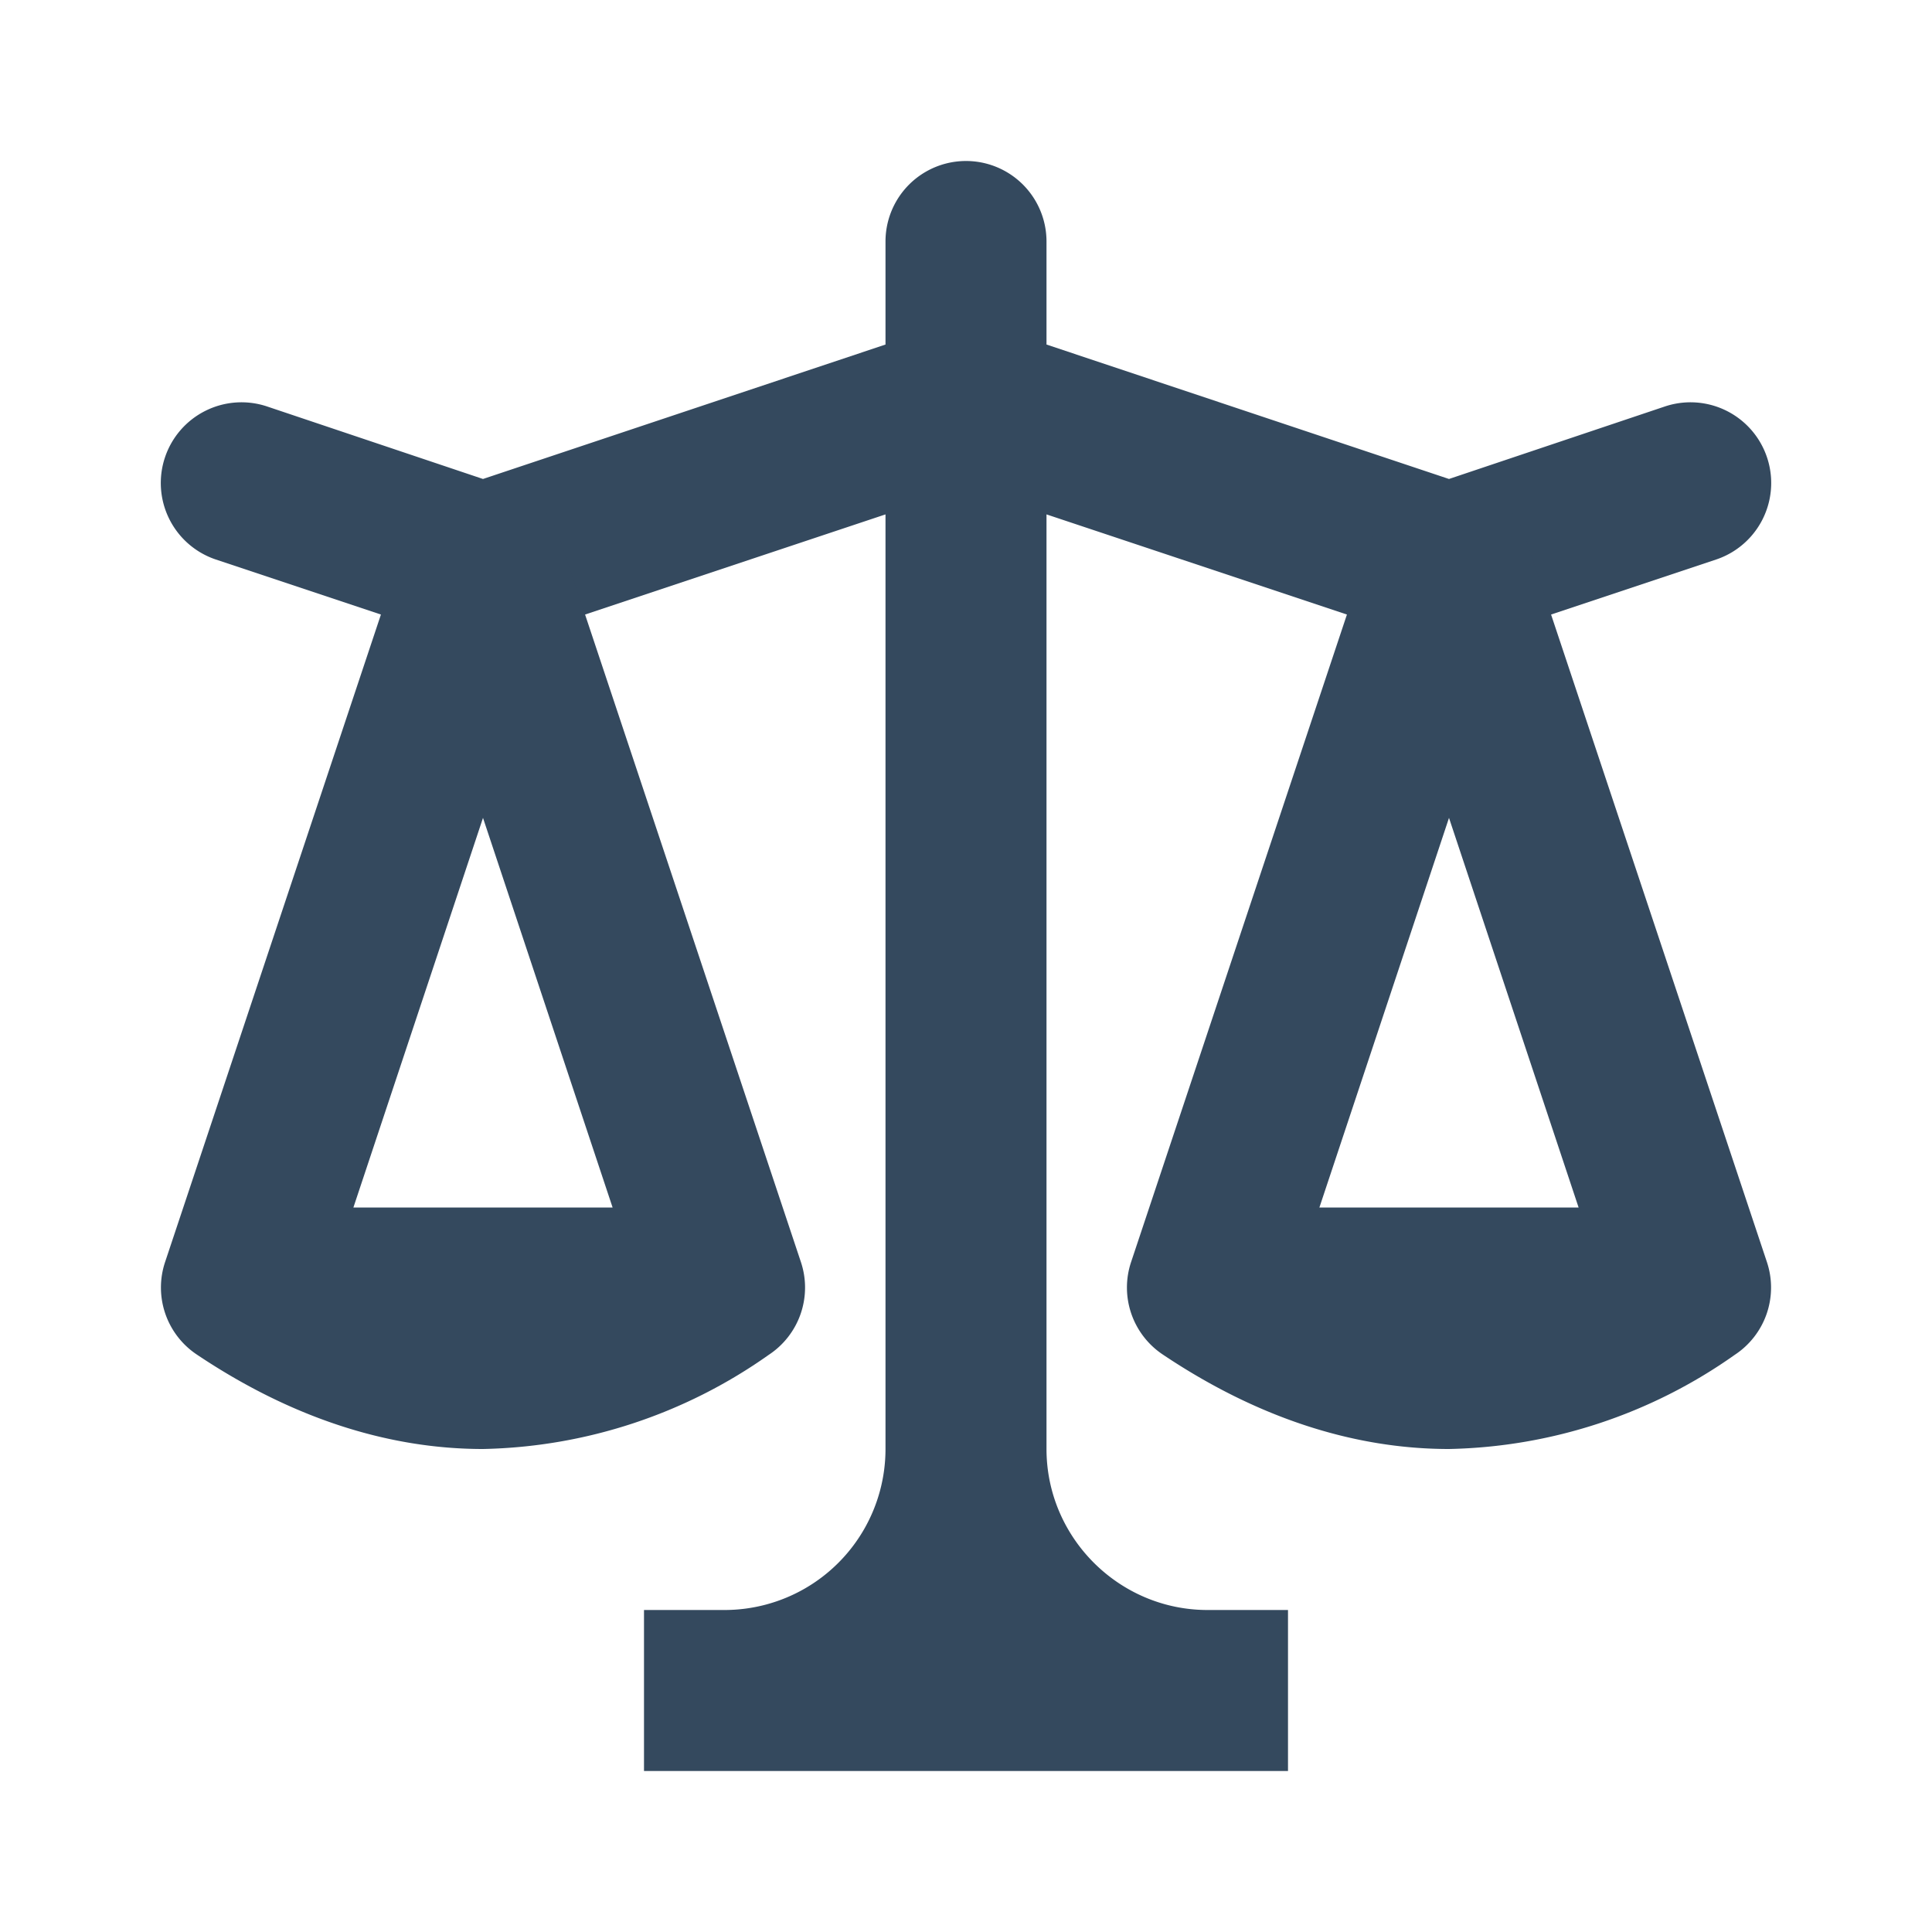 <svg xmlns="http://www.w3.org/2000/svg" viewBox="0 0 24 24" class="icon-scale">
    <path class="primary" fill="#34495e"
          d="M11 6.39L6.32 7.95a1 1 0 0 1-.64 0l-3-1a1 1 0 0 1 .64-1.9l2.68.9 5-1.67V3a1 1 0 0 1 2 0v1.28l5 1.67 2.68-.9a1 1 0 0 1 .64 1.9l-3 1a1 1 0 0 1-.64 0L13 6.39V18c0 1.1.9 2 2 2h1v2H8v-2h1a2 2 0 0 0 2-2V6.39z"/>
    <path fill="#34495e" class="secondary"
          d="M17.05 6.68a1 1 0 0 1 1.9 0l3 9a1 1 0 0 1-.4 1.15A6.36 6.36 0 0 1 18 18c-1.2 0-2.4-.4-3.55-1.17a1 1 0 0 1-.4-1.15l3-9zM19.61 15L18 10.16 16.39 15h3.22zM5.05 6.68a1 1 0 0 1 1.9 0l3 9a1 1 0 0 1-.4 1.15A6.36 6.36 0 0 1 6 18c-1.2 0-2.4-.4-3.55-1.17a1 1 0 0 1-.4-1.15l3-9zM7.61 15L6 10.16 4.39 15H7.6z"/>
</svg>